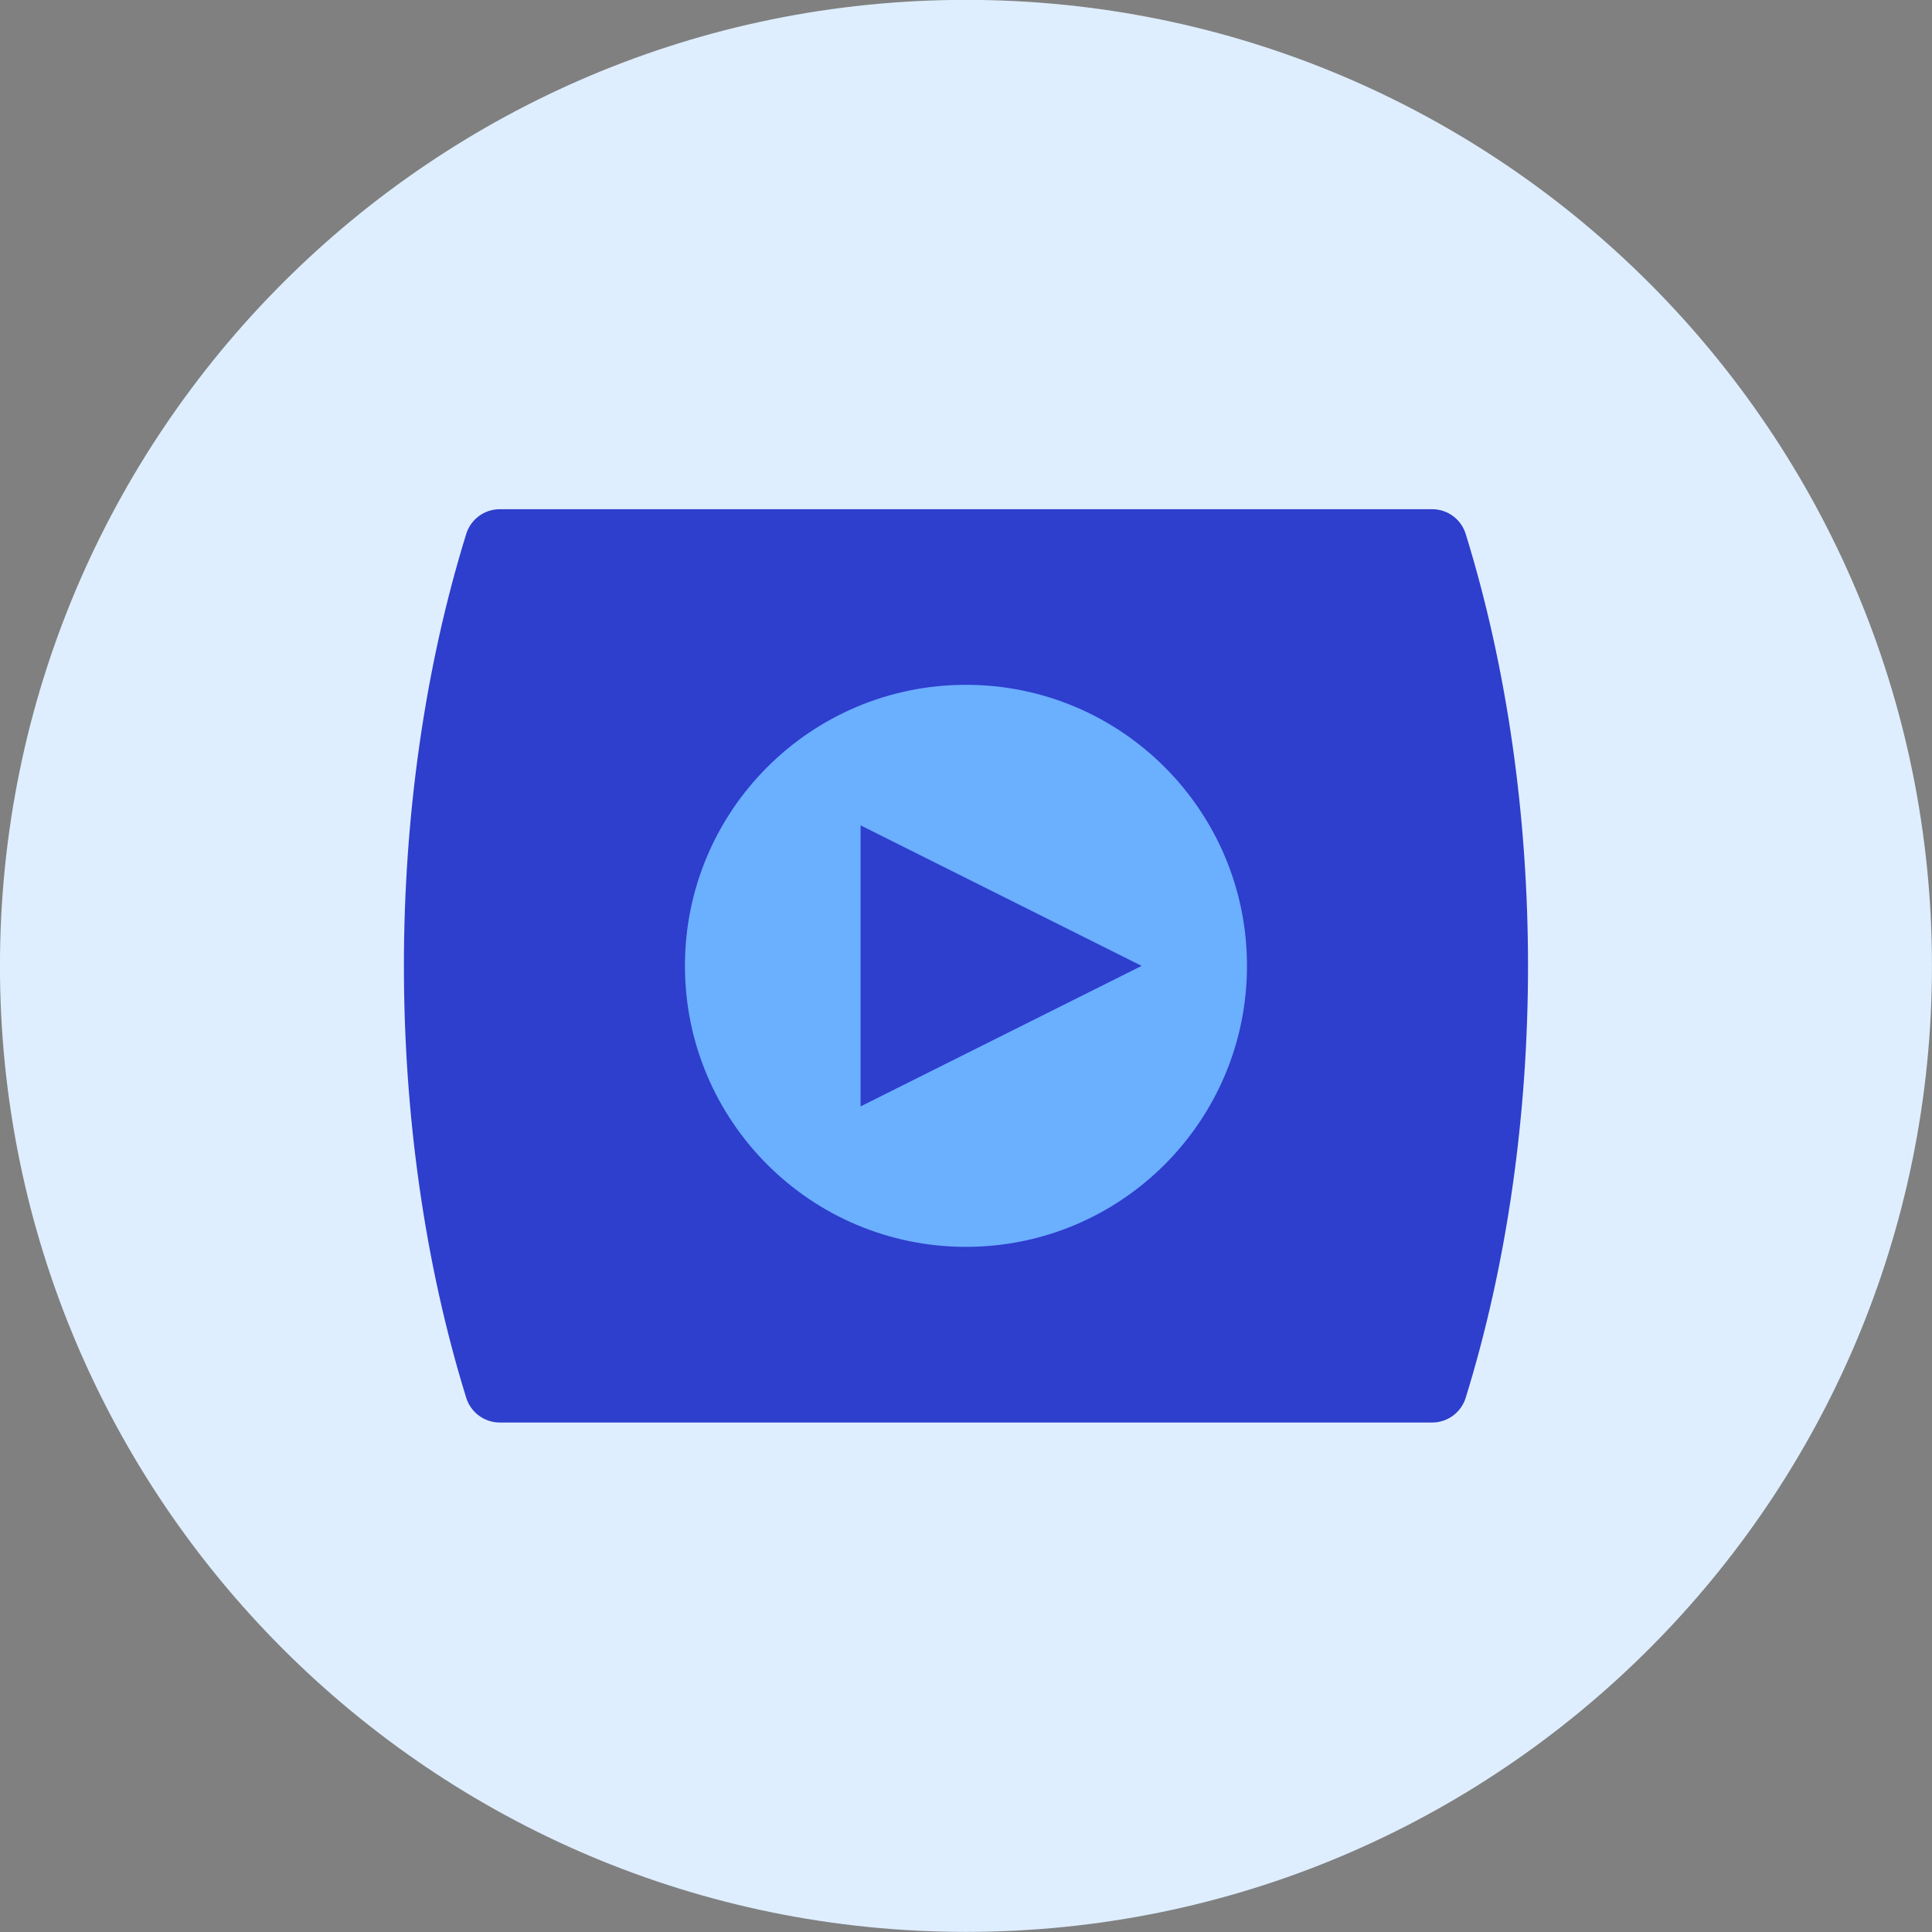 <svg xmlns="http://www.w3.org/2000/svg" fill="none" viewBox="0 0 48 48" id="Play--Streamline-Kameleon">
  <rect x="0" y="0" width="48" height="48" fill="#808080" stroke="none"/>
  <desc>
    Play Streamline Icon: https://streamlinehq.com
  </desc>
  <path fill="#deeeff" d="M23.999 47.997c13.255 0 24 -10.745 24 -24 0 -13.255 -10.745 -24 -24 -24S-0.001 10.742 -0.001 23.997c0 13.255 10.745 24 24 24Z" stroke-width="1"></path>
  <path fill="#2e3ecd" d="M36.415 34.727c-0.113 0.365 -0.451 0.615 -0.833 0.615H12.417c-0.383 0 -0.72 -0.249 -0.834 -0.615 -2.064 -6.668 -2.064 -14.793 0 -21.461 0.113 -0.365 0.451 -0.615 0.834 -0.615h23.165c0.383 0 0.72 0.249 0.833 0.615 2.064 6.668 2.064 14.793 0 21.461Z" stroke-width="1"></path>
  <path fill="#6bafff" d="M23.999 30.978c3.856 0 6.982 -3.126 6.982 -6.982 0 -3.856 -3.126 -6.982 -6.982 -6.982 -3.856 0 -6.982 3.126 -6.982 6.982 0 3.856 3.126 6.982 6.982 6.982Z" stroke-width="1"></path>
  <path fill="#2e3ecd" d="m21.381 20.506 6.982 3.491 -6.982 3.491v-6.982Z" stroke-width="1"></path>
</svg>